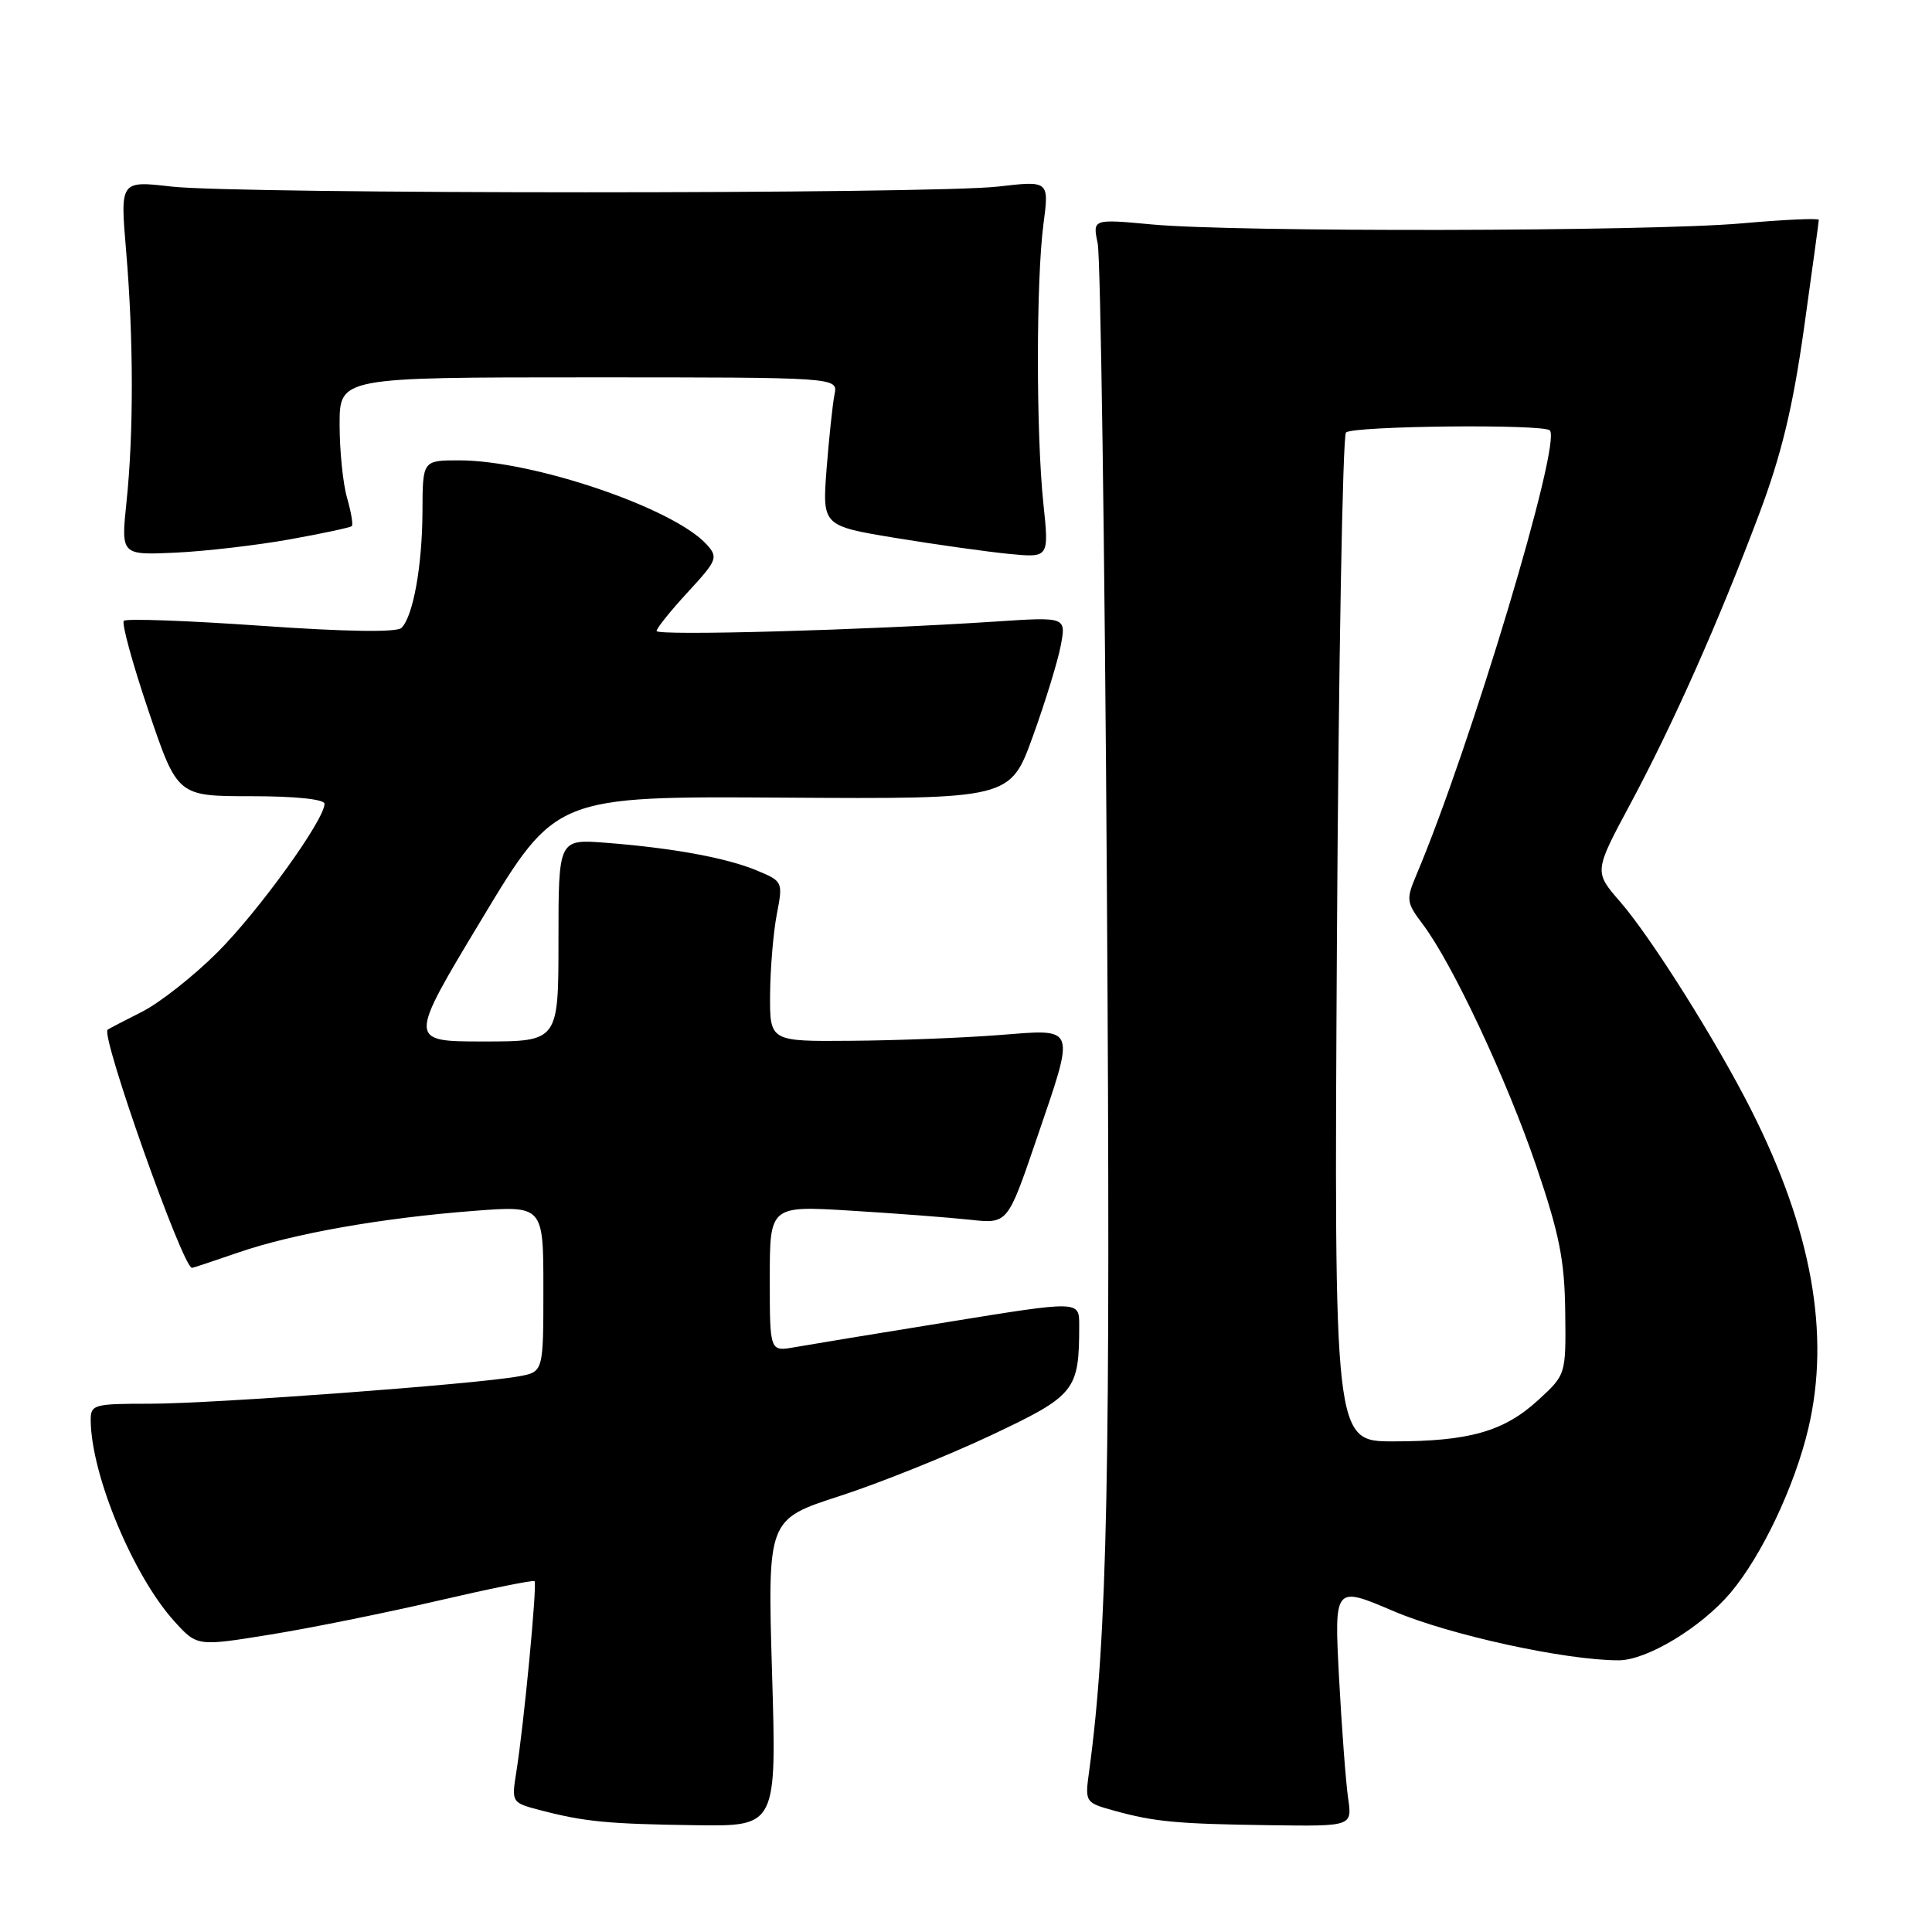 <?xml version="1.0" encoding="UTF-8" standalone="no"?>
<!DOCTYPE svg PUBLIC "-//W3C//DTD SVG 1.1//EN" "http://www.w3.org/Graphics/SVG/1.1/DTD/svg11.dtd" >
<svg xmlns="http://www.w3.org/2000/svg" xmlns:xlink="http://www.w3.org/1999/xlink" version="1.1" viewBox="0 0 256 256">
 <g >
 <path fill="currentColor"
d=" M 102.30 221.66 C 101.70 201.33 101.70 201.33 111.24 198.24 C 116.49 196.54 125.48 192.93 131.24 190.22 C 142.53 184.89 143.00 184.31 143.00 175.55 C 143.00 172.35 143.00 172.35 125.75 175.15 C 116.26 176.68 107.04 178.20 105.25 178.52 C 102.00 179.09 102.00 179.09 102.00 169.43 C 102.00 159.76 102.00 159.76 112.75 160.42 C 118.66 160.78 125.75 161.32 128.51 161.62 C 133.51 162.17 133.51 162.17 137.26 151.19 C 142.56 135.64 142.81 136.35 132.25 137.16 C 127.44 137.53 118.66 137.87 112.75 137.91 C 102.00 138.00 102.00 138.00 102.04 131.75 C 102.07 128.31 102.47 123.54 102.93 121.15 C 103.76 116.85 103.73 116.78 100.30 115.35 C 96.28 113.67 89.15 112.36 80.25 111.67 C 74.00 111.19 74.00 111.19 74.00 124.59 C 74.00 138.00 74.00 138.00 64.04 138.00 C 54.07 138.00 54.07 138.00 63.86 121.75 C 73.64 105.50 73.64 105.50 103.75 105.69 C 133.85 105.88 133.85 105.88 136.85 97.59 C 138.50 93.03 140.17 87.60 140.56 85.52 C 141.27 81.74 141.27 81.74 131.89 82.36 C 114.38 83.51 87.00 84.27 87.00 83.61 C 87.00 83.25 88.86 80.93 91.14 78.46 C 95.04 74.23 95.19 73.86 93.63 72.14 C 89.27 67.33 70.65 61.00 60.84 61.00 C 56.00 61.00 56.00 61.00 55.98 67.75 C 55.95 74.98 54.75 81.65 53.20 83.20 C 52.59 83.81 45.85 83.71 34.61 82.92 C 24.91 82.24 16.72 81.94 16.41 82.26 C 16.09 82.57 17.56 87.93 19.67 94.17 C 23.51 105.50 23.51 105.50 33.26 105.50 C 39.14 105.50 43.00 105.90 43.00 106.51 C 43.00 108.63 34.29 120.71 28.82 126.18 C 25.66 129.34 21.15 132.89 18.79 134.08 C 16.43 135.27 14.39 136.33 14.26 136.44 C 13.32 137.23 24.22 168.00 25.44 168.00 C 25.58 168.00 28.34 167.08 31.59 165.96 C 38.88 163.45 50.56 161.39 62.75 160.45 C 72.00 159.74 72.00 159.74 72.00 170.76 C 72.00 181.78 72.00 181.78 68.75 182.37 C 63.13 183.41 28.20 186.00 19.92 186.00 C 12.37 186.00 12.00 186.10 12.02 188.25 C 12.10 195.49 17.66 208.82 23.10 214.83 C 26.12 218.16 26.12 218.16 35.81 216.59 C 41.14 215.73 51.12 213.71 58.00 212.11 C 64.88 210.51 70.65 209.34 70.83 209.51 C 71.20 209.87 69.42 228.54 68.41 234.83 C 67.77 238.84 67.79 238.87 71.63 239.87 C 77.47 241.39 80.52 241.69 92.20 241.85 C 102.91 242.00 102.91 242.00 102.30 221.66 Z  M 178.63 238.25 C 178.33 236.19 177.79 229.02 177.43 222.31 C 176.79 210.13 176.79 210.13 184.64 213.48 C 192.05 216.64 207.42 220.00 214.48 220.00 C 218.22 220.00 225.46 215.62 229.33 211.02 C 233.46 206.11 237.82 196.89 239.62 189.25 C 242.55 176.78 240.07 162.97 232.04 147.07 C 227.43 137.95 218.78 124.21 214.69 119.50 C 211.21 115.50 211.21 115.50 216.04 106.50 C 221.76 95.81 227.72 82.40 233.12 68.05 C 236.05 60.25 237.55 54.03 239.03 43.57 C 240.11 35.86 241.00 29.36 241.00 29.13 C 241.00 28.89 236.39 29.10 230.75 29.60 C 218.45 30.68 163.71 30.78 152.64 29.74 C 144.77 29.01 144.77 29.01 145.45 32.25 C 145.83 34.04 146.38 72.53 146.67 117.78 C 147.18 195.28 146.74 216.88 144.32 234.67 C 143.75 238.82 143.77 238.85 147.62 239.92 C 153.02 241.41 155.94 241.68 168.34 241.85 C 179.18 242.00 179.18 242.00 178.63 238.25 Z  M 38.39 71.47 C 42.73 70.69 46.43 69.90 46.62 69.71 C 46.81 69.52 46.52 67.83 45.98 65.94 C 45.44 64.06 45.00 59.70 45.00 56.26 C 45.00 50.00 45.00 50.00 78.02 50.00 C 111.04 50.00 111.04 50.00 110.58 52.25 C 110.33 53.49 109.86 57.92 109.53 62.09 C 108.95 69.68 108.95 69.68 118.72 71.29 C 124.10 72.17 130.86 73.12 133.75 73.40 C 139.01 73.91 139.01 73.91 138.25 66.70 C 137.28 57.40 137.29 37.12 138.26 29.72 C 139.02 23.94 139.02 23.94 132.26 24.72 C 123.45 25.74 31.53 25.73 22.71 24.72 C 15.92 23.94 15.92 23.94 16.71 33.22 C 17.70 44.85 17.72 57.41 16.76 66.53 C 16.03 73.56 16.03 73.56 23.26 73.23 C 27.24 73.04 34.05 72.25 38.39 71.47 Z  M 177.15 124.56 C 177.37 88.02 177.91 57.76 178.35 57.31 C 179.24 56.43 204.50 56.16 205.36 57.03 C 206.97 58.63 194.84 99.00 187.67 115.95 C 186.30 119.20 186.35 119.59 188.51 122.45 C 192.42 127.62 199.62 142.95 203.56 154.50 C 206.63 163.53 207.32 166.99 207.40 173.82 C 207.50 182.14 207.50 182.14 203.84 185.50 C 199.30 189.67 194.70 190.99 184.63 190.99 C 176.77 191.00 176.77 191.00 177.15 124.56 Z "/>
</g>
</svg>